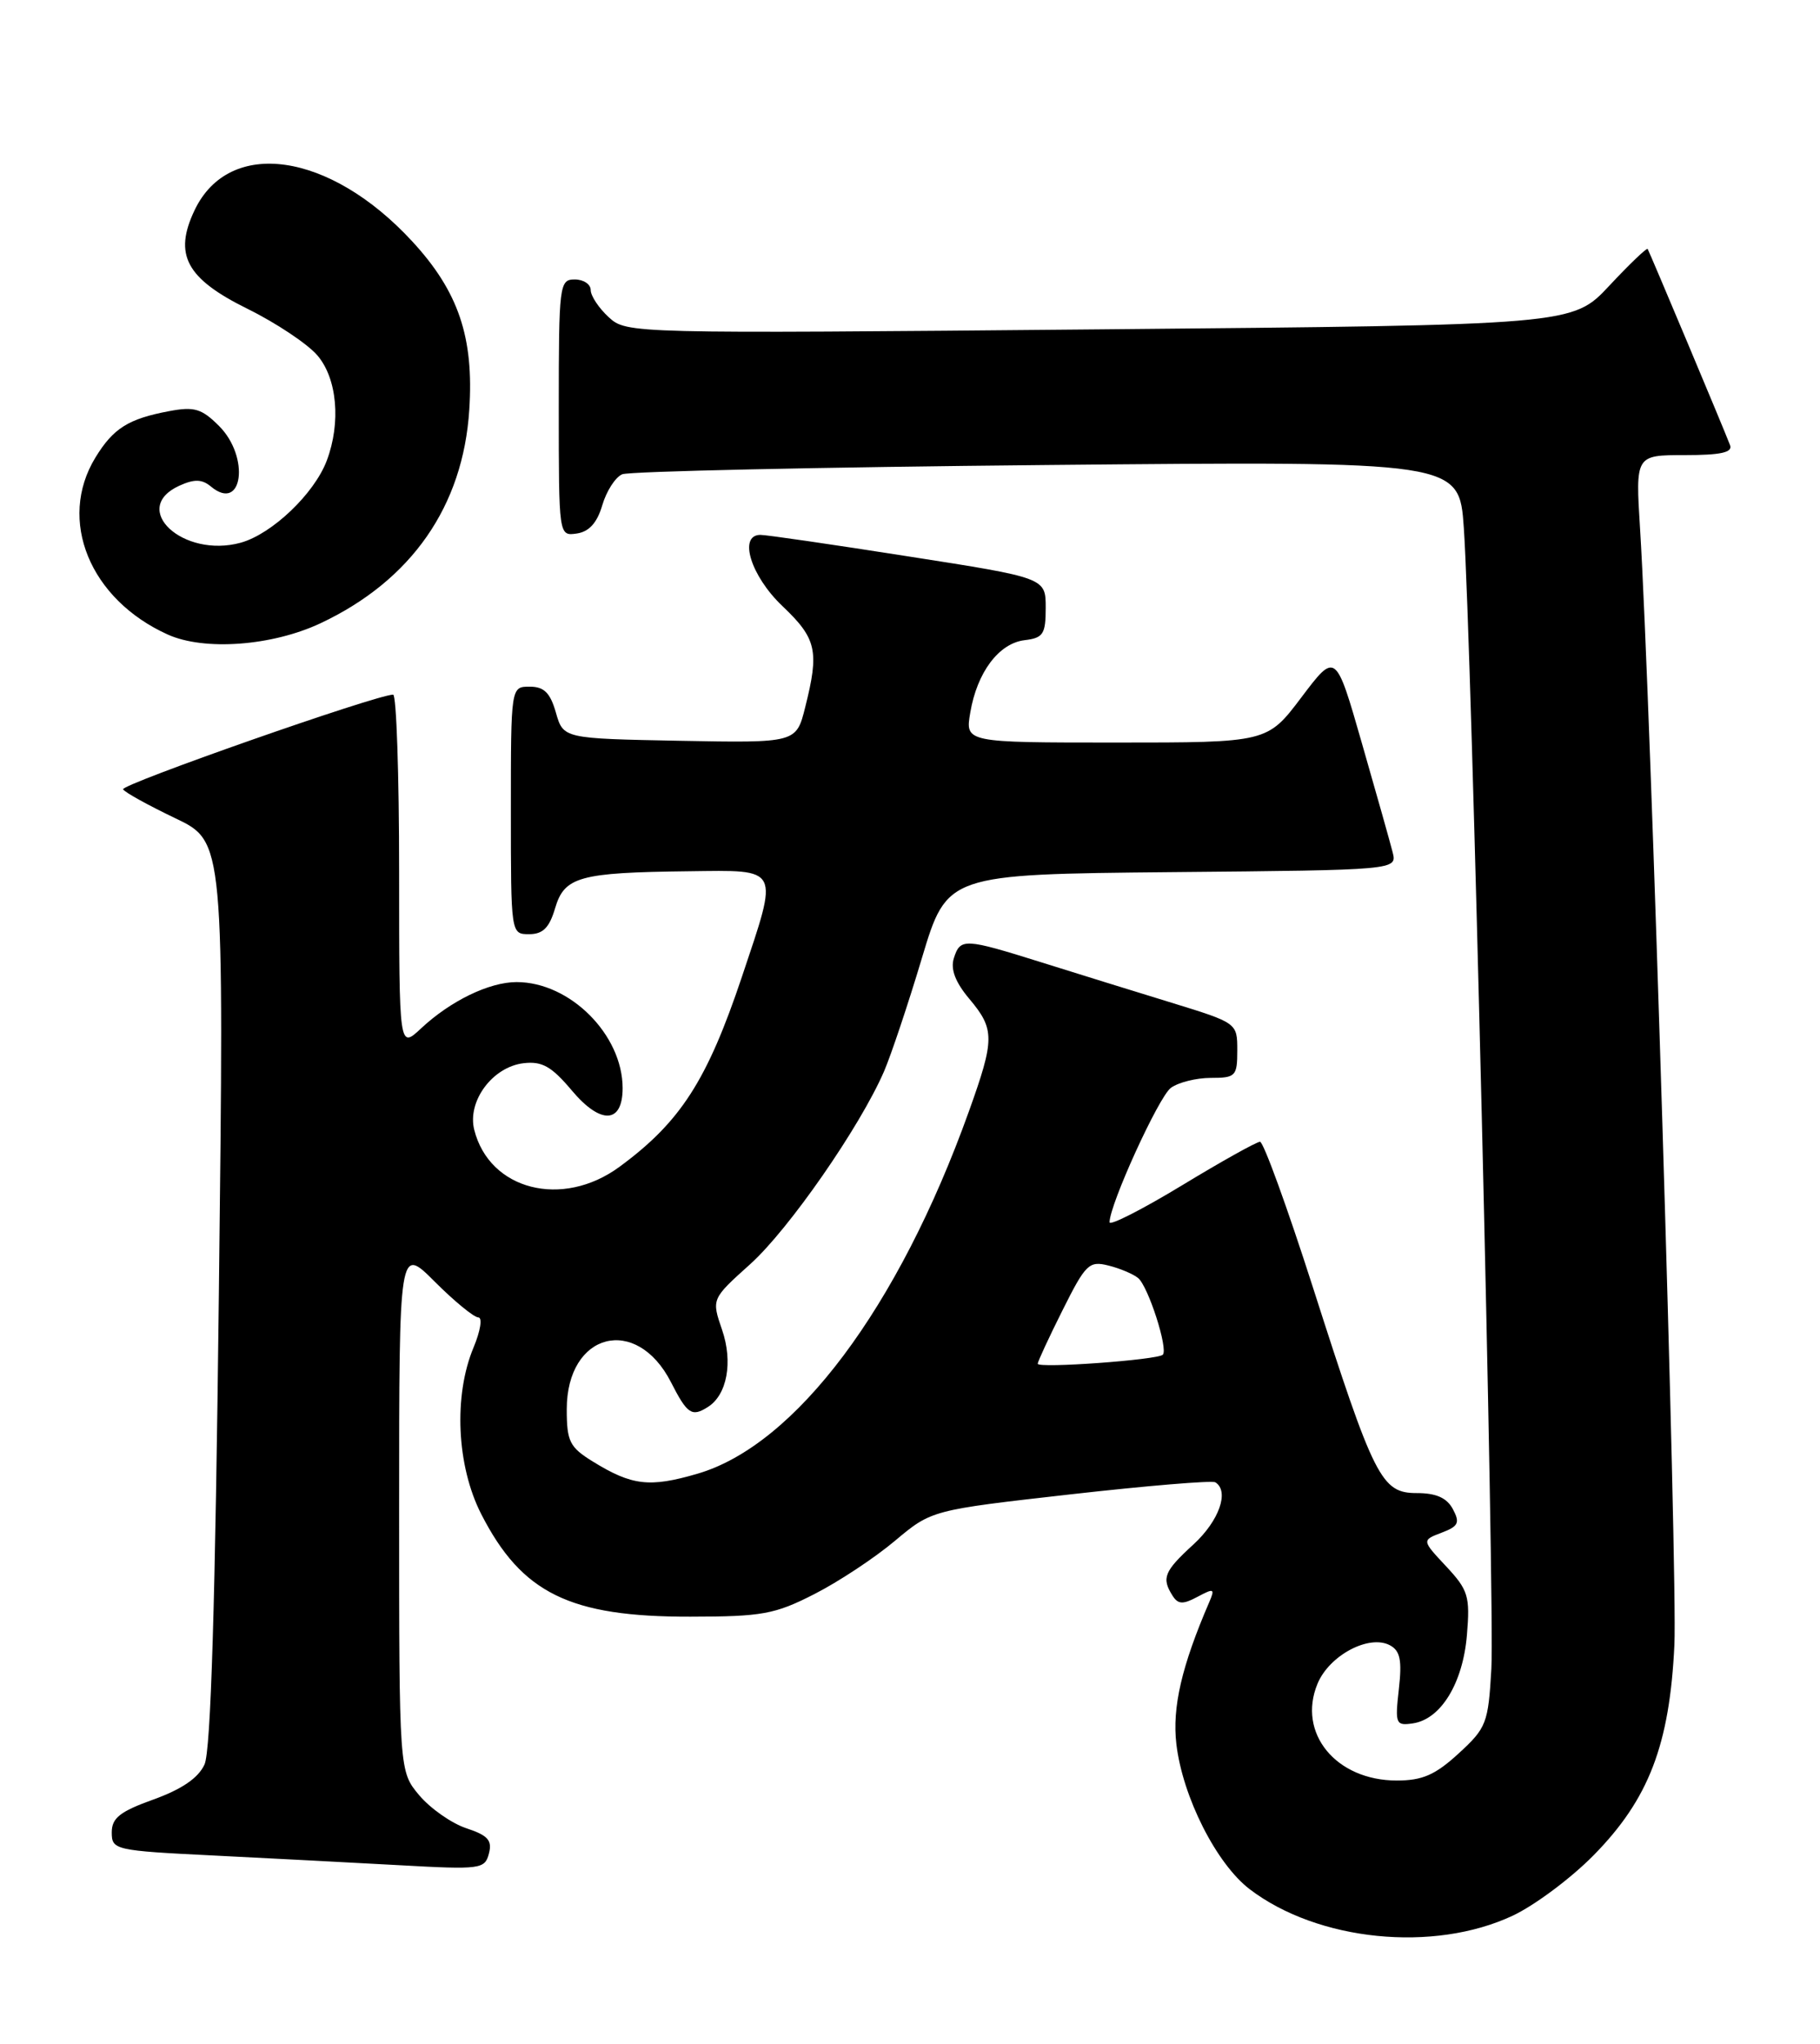 <?xml version="1.0" encoding="UTF-8" standalone="no"?>
<!DOCTYPE svg PUBLIC "-//W3C//DTD SVG 1.1//EN" "http://www.w3.org/Graphics/SVG/1.1/DTD/svg11.dtd" >
<svg xmlns="http://www.w3.org/2000/svg" xmlns:xlink="http://www.w3.org/1999/xlink" version="1.1" viewBox="0 0 228 256">
 <g >
 <path fill="currentColor"
d=" M 189.50 239.93 C 192.25 238.64 196.82 235.23 199.66 232.34 C 206.56 225.32 209.17 218.51 209.76 206.00 C 210.16 197.27 206.79 87.64 205.46 66.25 C 204.88 57.00 204.88 57.00 211.05 57.00 C 215.57 57.00 217.09 56.67 216.73 55.75 C 215.89 53.55 206.62 31.51 206.41 31.18 C 206.30 31.01 204.13 33.08 201.60 35.79 C 197.00 40.71 197.00 40.71 137.75 41.25 C 78.86 41.79 78.49 41.78 76.25 39.72 C 75.01 38.58 74.00 37.05 74.00 36.33 C 74.00 35.60 73.10 35.00 72.00 35.00 C 70.08 35.00 70.00 35.67 70.00 51.07 C 70.00 67.14 70.00 67.14 72.25 66.82 C 73.79 66.60 74.80 65.49 75.45 63.28 C 75.97 61.51 77.09 59.76 77.95 59.40 C 78.80 59.03 102.74 58.51 131.15 58.24 C 182.80 57.75 182.80 57.75 183.38 66.12 C 184.34 79.96 187.27 201.22 186.83 209.00 C 186.44 215.83 186.22 216.41 182.73 219.61 C 179.80 222.30 178.19 223.00 174.98 223.00 C 167.36 223.00 162.49 217.06 165.05 210.88 C 166.52 207.32 171.51 204.67 174.12 206.06 C 175.41 206.75 175.65 207.93 175.24 211.56 C 174.75 215.92 174.85 216.16 177.01 215.84 C 180.51 215.32 183.27 210.80 183.77 204.76 C 184.17 199.91 183.94 199.15 181.16 196.17 C 178.11 192.91 178.11 192.91 180.60 191.96 C 182.71 191.16 182.92 190.72 182.01 189.01 C 181.25 187.59 179.91 187.00 177.49 187.00 C 173.05 187.00 172.16 185.24 164.48 161.25 C 161.26 151.21 158.28 143.00 157.85 143.00 C 157.42 143.00 153.00 145.47 148.04 148.48 C 143.07 151.49 139.00 153.56 139.00 153.08 C 139.00 150.87 145.16 137.36 146.68 136.25 C 147.62 135.56 149.87 135.00 151.69 135.00 C 154.79 135.00 155.00 134.79 155.00 131.56 C 155.00 128.12 154.99 128.12 146.75 125.58 C 142.21 124.19 134.90 121.92 130.50 120.54 C 120.79 117.50 120.30 117.47 119.49 120.02 C 119.06 121.39 119.68 123.02 121.43 125.10 C 124.63 128.91 124.63 130.13 121.38 139.19 C 112.56 163.79 99.65 181.01 87.36 184.58 C 81.36 186.33 79.17 186.07 74.25 183.04 C 71.36 181.25 71.00 180.53 71.00 176.51 C 71.00 166.89 79.72 164.62 84.06 173.12 C 86.10 177.12 86.67 177.50 88.69 176.21 C 91.09 174.69 91.84 170.58 90.46 166.56 C 89.13 162.69 89.13 162.69 93.98 158.33 C 98.83 153.97 107.75 141.11 110.75 134.18 C 111.62 132.16 113.76 125.78 115.49 120.00 C 118.64 109.50 118.64 109.50 146.83 109.23 C 175.03 108.97 175.03 108.97 174.46 106.73 C 174.15 105.51 172.42 99.36 170.61 93.08 C 167.33 81.65 167.33 81.65 163.04 87.33 C 158.76 93.00 158.76 93.00 139.83 93.00 C 120.91 93.00 120.91 93.00 121.55 89.25 C 122.40 84.20 125.13 80.57 128.35 80.18 C 130.69 79.90 131.00 79.43 131.00 76.12 C 131.00 72.37 131.00 72.37 113.75 69.68 C 104.26 68.19 95.94 66.98 95.25 66.99 C 92.47 67.01 94.05 72.13 98.00 75.89 C 102.31 79.98 102.65 81.52 100.87 88.58 C 99.75 93.05 99.75 93.05 85.16 92.78 C 70.57 92.50 70.57 92.50 69.64 89.25 C 68.93 86.77 68.16 86.00 66.36 86.00 C 64.00 86.00 64.00 86.00 64.00 101.50 C 64.00 116.99 64.00 117.00 66.29 117.00 C 68.02 117.00 68.82 116.19 69.54 113.75 C 70.71 109.80 72.56 109.28 86.25 109.12 C 97.86 108.98 97.59 108.45 92.95 122.32 C 88.58 135.34 85.25 140.52 77.60 146.14 C 70.45 151.39 61.31 149.06 59.41 141.50 C 58.51 137.92 61.70 133.62 65.59 133.16 C 67.91 132.89 69.09 133.56 71.62 136.56 C 75.24 140.88 78.00 140.76 78.00 136.28 C 77.99 129.59 71.41 123.00 64.72 123.00 C 61.29 123.00 56.44 125.35 52.75 128.80 C 50.00 131.37 50.00 131.37 50.00 109.19 C 50.00 96.98 49.66 87.00 49.25 87.00 C 47.18 87.00 15.05 98.27 15.42 98.86 C 15.65 99.25 18.60 100.87 21.96 102.48 C 28.08 105.40 28.08 105.40 27.42 161.95 C 26.97 200.84 26.41 219.28 25.62 220.99 C 24.85 222.68 22.78 224.09 19.24 225.37 C 15.03 226.88 14.00 227.69 14.00 229.50 C 14.00 231.69 14.37 231.78 26.75 232.39 C 33.76 232.74 44.27 233.29 50.11 233.61 C 60.22 234.17 60.74 234.10 61.25 232.14 C 61.68 230.49 61.12 229.87 58.43 228.98 C 56.58 228.37 53.93 226.51 52.53 224.86 C 50.00 221.85 50.00 221.85 50.00 188.95 C 50.00 156.05 50.00 156.05 54.47 160.53 C 56.93 162.99 59.39 165.00 59.92 165.00 C 60.46 165.00 60.19 166.69 59.33 168.75 C 56.80 174.78 57.20 183.59 60.28 189.62 C 65.36 199.56 71.38 202.51 86.50 202.48 C 95.46 202.47 97.07 202.18 102.00 199.66 C 105.03 198.12 109.57 195.12 112.10 192.99 C 116.70 189.13 116.70 189.13 134.10 187.16 C 143.67 186.08 151.83 185.40 152.25 185.65 C 154.04 186.76 152.73 190.48 149.50 193.44 C 145.83 196.80 145.49 197.64 146.89 199.85 C 147.58 200.94 148.19 200.97 150.02 199.99 C 152.08 198.89 152.22 198.95 151.50 200.63 C 148.03 208.66 146.83 213.85 147.37 218.44 C 148.15 225.05 152.38 233.42 156.55 236.61 C 165.09 243.12 179.58 244.58 189.50 239.93 Z  M 40.15 78.06 C 51.54 72.70 58.02 63.41 58.79 51.31 C 59.38 42.25 57.43 36.50 51.65 30.24 C 41.30 19.01 28.73 17.21 24.38 26.32 C 21.72 31.90 23.32 34.89 31.03 38.69 C 34.59 40.45 38.51 43.06 39.75 44.50 C 42.24 47.39 42.73 52.92 40.94 57.68 C 39.38 61.83 34.08 66.88 30.16 67.97 C 22.93 69.96 16.18 63.70 22.47 60.83 C 24.35 59.98 25.30 60.00 26.43 60.94 C 30.40 64.24 31.34 57.25 27.44 53.35 C 25.27 51.18 24.34 50.90 21.21 51.49 C 16.08 52.45 14.19 53.64 11.95 57.31 C 7.18 65.13 11.24 75.06 21.01 79.47 C 25.59 81.54 34.08 80.91 40.15 78.06 Z  M 130.00 170.80 C 130.00 170.54 131.40 167.51 133.12 164.08 C 136.00 158.32 136.43 157.89 138.86 158.50 C 140.31 158.86 141.98 159.57 142.58 160.07 C 143.85 161.12 146.37 168.96 145.67 169.67 C 145.02 170.32 130.00 171.41 130.00 170.80 Z "/>
</g>
</svg>